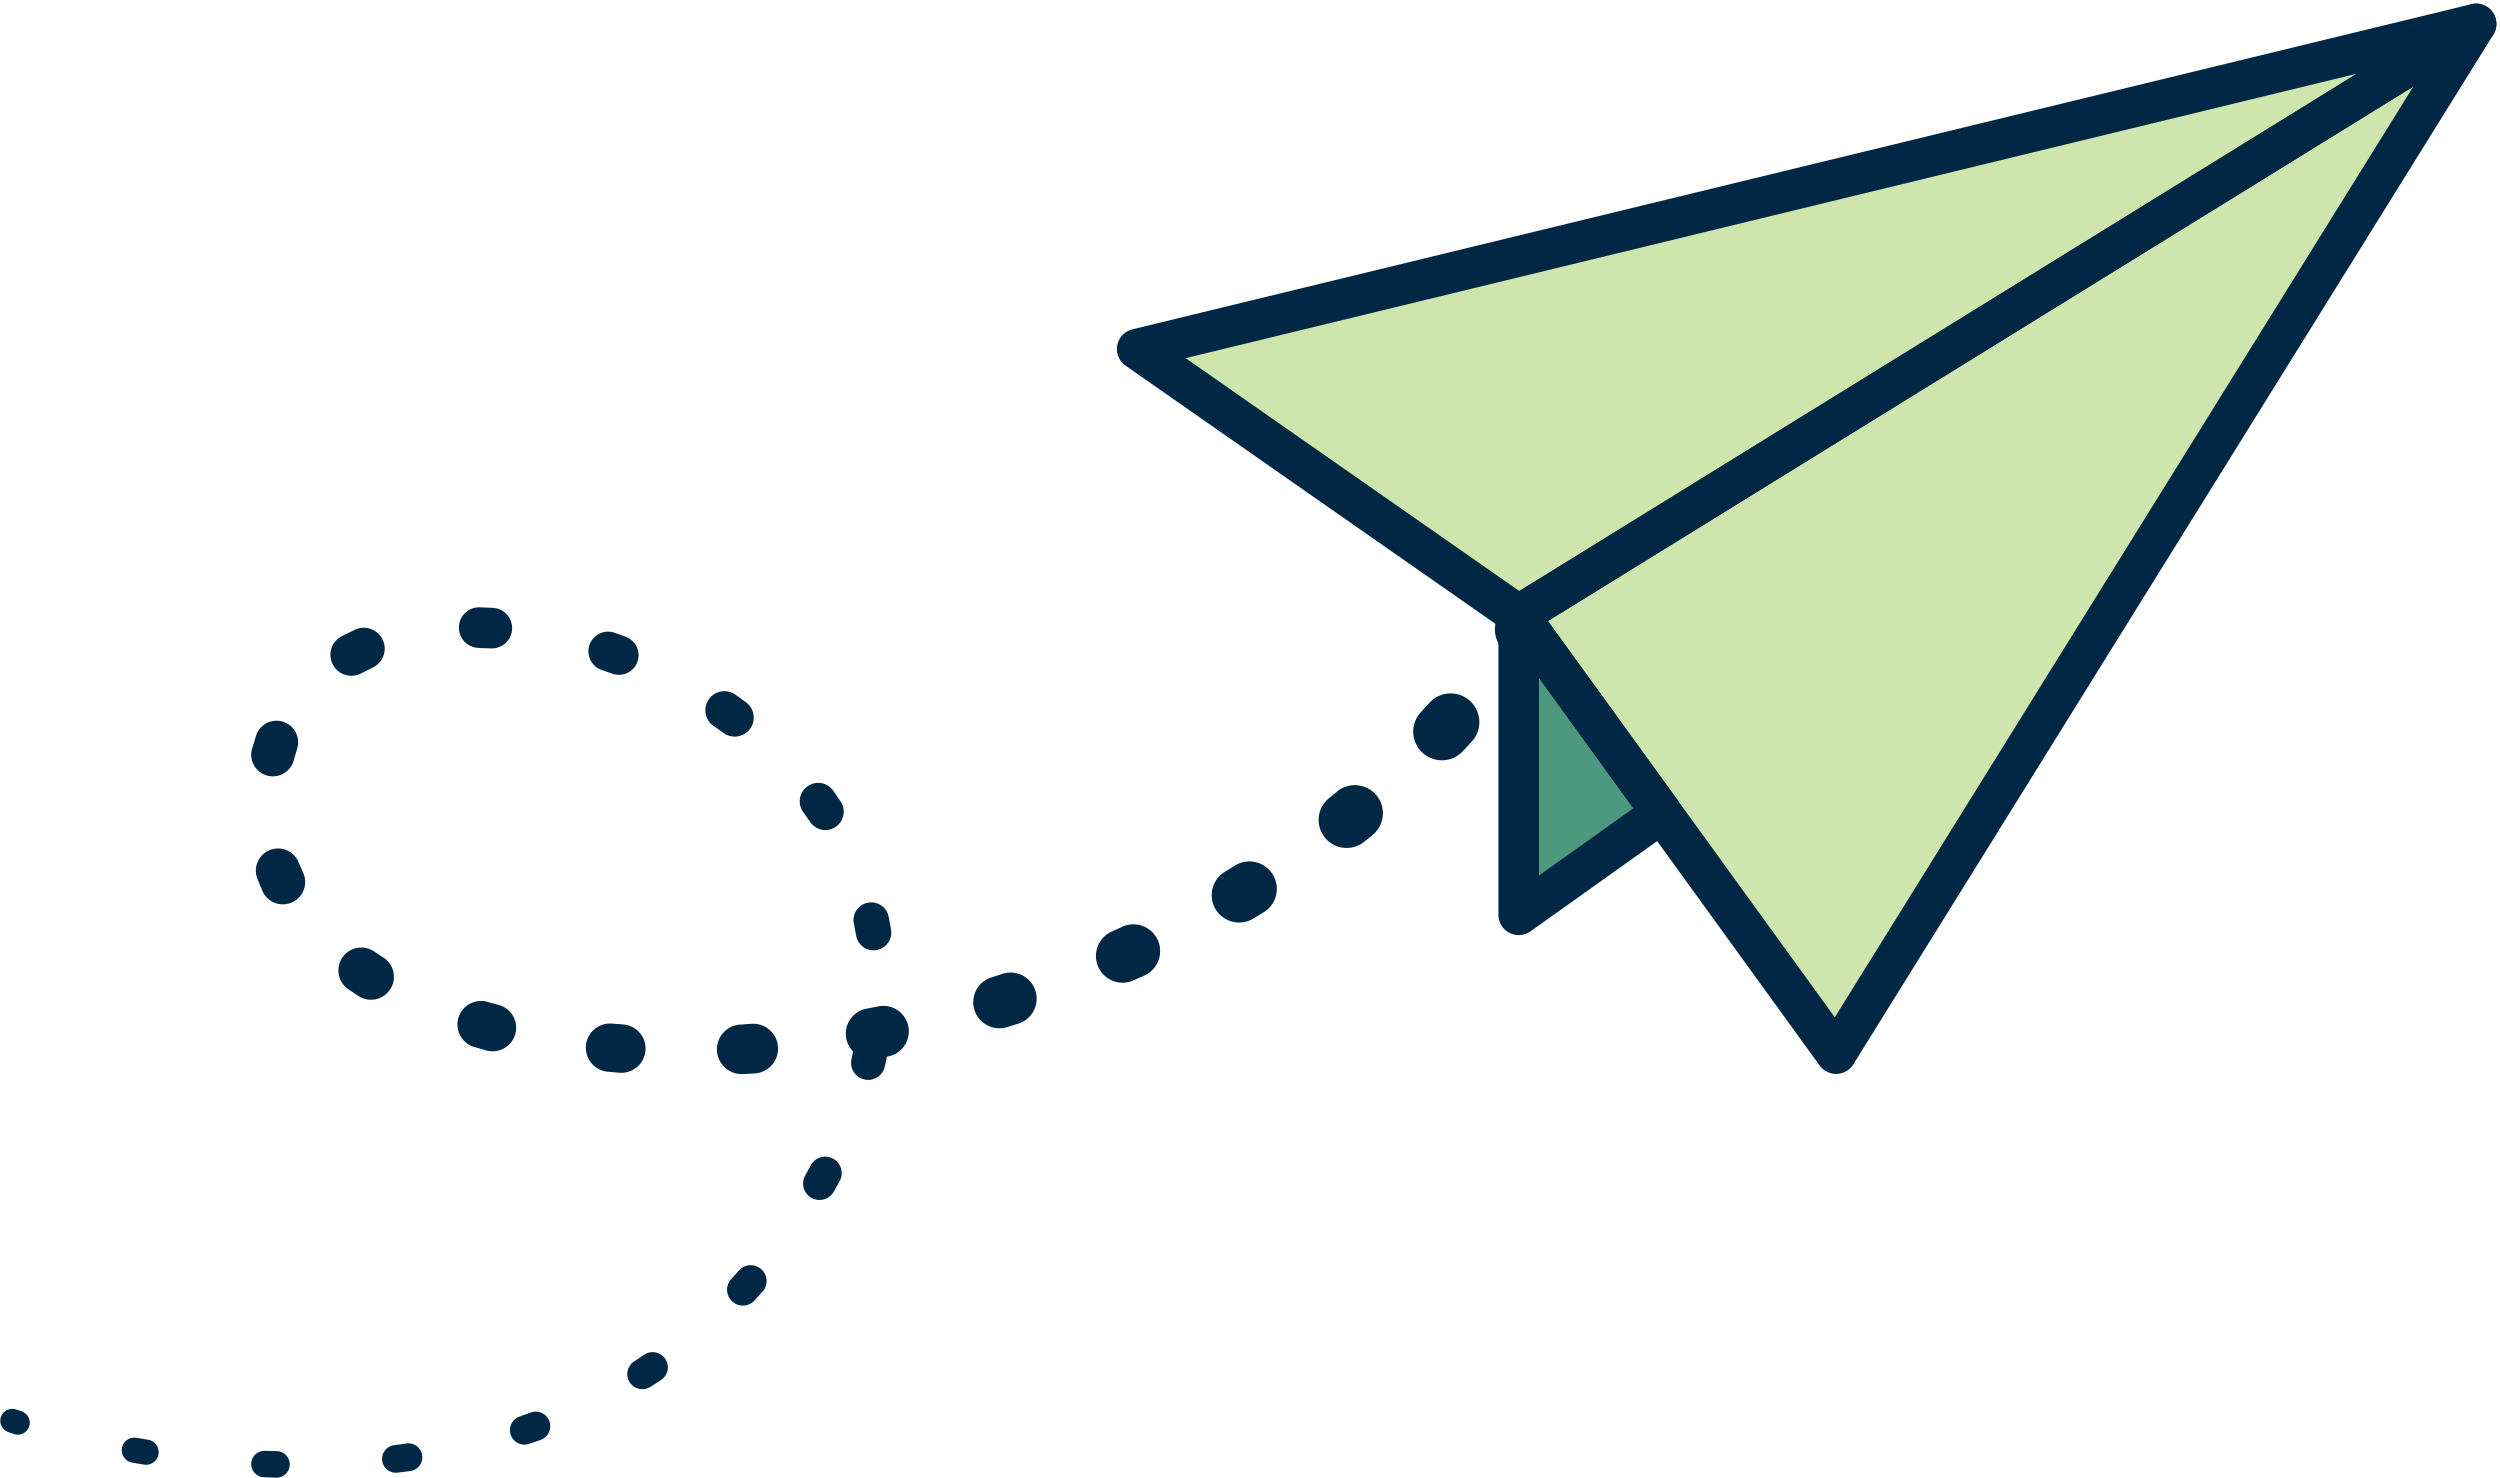 <svg id="Grupo_2975" data-name="Grupo 2975" xmlns="http://www.w3.org/2000/svg" xmlns:xlink="http://www.w3.org/1999/xlink" width="123.283" height="72.87" viewBox="0 0 123.283 72.87">
  <defs>
    <clipPath id="clip-path">
      <rect id="Rectángulo_3752" data-name="Rectángulo 3752" width="123.283" height="72.87" fill="none"/>
    </clipPath>
  </defs>
  <g id="Grupo_2974" data-name="Grupo 2974" transform="translate(0 0)" clip-path="url(#clip-path)">
    <path id="Trazado_19640" data-name="Trazado 19640" d="M39.89,25.549l-.159.236-.006.009a1.444,1.444,0,0,0,2.385,1.63l.173-.251a1.447,1.447,0,0,0-2.38-1.644l-.007.012Z" transform="translate(34.246 4.429)" fill="#002744"/>
    <path id="Trazado_19641" data-name="Trazado 19641" d="M43.512,29.522l-.384.42-.013.014a1.413,1.413,0,0,0,2.078,1.916l.413-.444a1.416,1.416,0,1,0-2.072-1.93l-.011.011Z" transform="translate(26.95 5.165)" fill="#002744"/>
    <path id="Trazado_19642" data-name="Trazado 19642" d="M47.711,33.187l-.442.363-.013.012A1.381,1.381,0,0,0,49,35.7l.471-.38a1.385,1.385,0,0,0-1.737-2.157l-.011.009Z" transform="translate(18.23 5.844)" fill="#002744"/>
    <path id="Trazado_19643" data-name="Trazado 19643" d="M52.385,36.3l-.486.3-.014.008a1.35,1.35,0,0,0,1.409,2.3l.517-.313a1.353,1.353,0,1,0-1.4-2.314l-.012.007Z" transform="translate(8.463 6.417)" fill="#002744"/>
    <path id="Trazado_19644" data-name="Trazado 19644" d="M57.419,38.835l-.522.239-.014.006a1.318,1.318,0,0,0,1.085,2.4l.551-.246a1.321,1.321,0,1,0-1.075-2.413l-.012.006Z" transform="translate(-2.112 6.884)" fill="#002744"/>
    <path id="Trazado_19645" data-name="Trazado 19645" d="M62.722,40.787l-.548.175-.013,0a1.287,1.287,0,0,0,.771,2.455l.575-.178a1.289,1.289,0,0,0-.761-2.464l-.012,0Z" transform="translate(-13.295 7.241)" fill="#002744"/>
    <path id="Trazado_19646" data-name="Trazado 19646" d="M68.211,42.141l-.564.11-.014,0a1.254,1.254,0,0,0,.465,2.465l.592-.108a1.257,1.257,0,0,0-.455-2.473l-.012,0Z" transform="translate(-24.902 7.489)" fill="#002744"/>
    <path id="Trazado_19647" data-name="Trazado 19647" d="M73.82,42.867l-.574.039h-.014a1.223,1.223,0,0,0,.153,2.44l.6-.035a1.225,1.225,0,1,0-.141-2.446H73.82Z" transform="translate(-36.77 7.622)" fill="#002744"/>
    <path id="Trazado_19648" data-name="Trazado 19648" d="M79.48,42.9l-.57-.044h-.018A1.191,1.191,0,0,0,78.7,45.23l.6.052a1.194,1.194,0,0,0,.2-2.379H79.48Z" transform="translate(-48.732 7.62)" fill="#002744"/>
    <path id="Trazado_19649" data-name="Trazado 19649" d="M85.092,42.1l-.545-.148-.024-.006a1.159,1.159,0,0,0-.62,2.233l.591.167a1.162,1.162,0,0,0,.631-2.237l-.012,0Z" transform="translate(-60.519 7.452)" fill="#002744"/>
    <path id="Trazado_19650" data-name="Trazado 19650" d="M90.378,40.173l-.458-.3-.038-.025a1.127,1.127,0,0,0-1.234,1.886l.526.35A1.131,1.131,0,0,0,90.422,40.2l-.009-.006Z" transform="translate(-71.462 7.055)" fill="#002744"/>
    <path id="Trazado_19651" data-name="Trazado 19651" d="M94.21,36.732l-.2-.472-.031-.069a1.094,1.094,0,0,0-2.015.854l.254.611a1.1,1.1,0,0,0,2.027-.847l0-.009Z" transform="translate(-79.26 6.318)" fill="#002744"/>
    <path id="Trazado_19652" data-name="Trazado 19652" d="M94.293,32.087l.145-.491.021-.073a1.063,1.063,0,0,0-2.036-.61l-.193.631a1.066,1.066,0,1,0,2.04.622l0-.011Z" transform="translate(-79.795 5.363)" fill="#002744"/>
    <path id="Trazado_19653" data-name="Trazado 19653" d="M90.121,28.5l.466-.233.058-.029a1.031,1.031,0,0,0-.913-1.849l-.584.285a1.035,1.035,0,1,0,.907,1.86l.009,0Z" transform="translate(-72.249 4.674)" fill="#002744"/>
    <path id="Trazado_19654" data-name="Trazado 19654" d="M84.238,27.434l.554.018h.033a1,1,0,0,0,.072-2l-.618-.025a1,1,0,1,0-.082,2h.042Z" transform="translate(-60.607 4.522)" fill="#002744"/>
    <path id="Trazado_19655" data-name="Trazado 19655" d="M78.583,28.338l.528.185.022.008a.969.969,0,0,0,.651-1.824l-.571-.207a.972.972,0,0,0-.661,1.828l.008,0Z" transform="translate(-48.905 4.702)" fill="#002744"/>
    <path id="Trazado_19656" data-name="Trazado 19656" d="M73.533,30.659l.458.326.02.015a.937.937,0,0,0,1.1-1.519l-.5-.362A.94.94,0,1,0,73.5,30.639l.008.006Z" transform="translate(-38.33 5.146)" fill="#002744"/>
    <path id="Trazado_19657" data-name="Trazado 19657" d="M69.529,34.233l.319.455.018.026a.9.9,0,0,0,1.488-1.031l-.35-.51a.908.908,0,1,0-1.5,1.027l0,.008Z" transform="translate(-29.908 5.829)" fill="#002744"/>
    <path id="Trazado_19658" data-name="Trazado 19658" d="M67.372,38.857l.1.541.006.035a.873.873,0,0,0,1.716-.323l-.111-.61a.876.876,0,0,0-1.724.314v.008Z" transform="translate(-25.257 6.719)" fill="#002744"/>
    <path id="Trazado_19659" data-name="Trazado 19659" d="M67.635,43.962l-.118.549-.006.026a.841.841,0,0,0,1.643.362l.135-.6a.845.845,0,1,0-1.648-.371v.008Z" transform="translate(-25.522 7.694)" fill="#002744"/>
    <path id="Trazado_19660" data-name="Trazado 19660" d="M69.809,48.868l-.273.5-.008.015a.81.81,0,0,0,1.419.78l.294-.529a.812.812,0,1,0-1.42-.789l0,.007Z" transform="translate(-29.836 8.612)" fill="#002744"/>
    <path id="Trazado_19661" data-name="Trazado 19661" d="M73.165,53.245l-.38.428-.012.013a.778.778,0,0,0,1.155,1.041l.409-.449a.781.781,0,0,0-1.155-1.052l0,.006Z" transform="translate(-36.737 9.42)" fill="#002744"/>
    <path id="Trazado_19662" data-name="Trazado 19662" d="M77.549,56.755l-.477.316-.014.009a.746.746,0,0,0,.816,1.248l.51-.33a.749.749,0,1,0-.814-1.257l-.007,0Z" transform="translate(-45.808 10.069)" fill="#002744"/>
    <path id="Trazado_19663" data-name="Trazado 19663" d="M82.684,59.158l-.542.191-.014.006A.714.714,0,0,0,82.6,60.7l.57-.194a.718.718,0,1,0-.464-1.358l-.006,0Z" transform="translate(-56.544 10.512)" fill="#002744"/>
    <path id="Trazado_19664" data-name="Trazado 19664" d="M88.19,60.442l-.572.078h-.012a.683.683,0,0,0,.178,1.354l.6-.075a.686.686,0,1,0-.172-1.36H88.19Z" transform="translate(-68.186 10.747)" fill="#002744"/>
    <path id="Trazado_19665" data-name="Trazado 19665" d="M93.791,60.76l-.582-.015H93.2a.65.65,0,0,0-.041,1.3l.6.022a.654.654,0,0,0,.048-1.307h-.015Z" transform="translate(-80.14 10.802)" fill="#002744"/>
    <path id="Trazado_19666" data-name="Trazado 19666" d="M99.336,60.292l-.578-.094H98.75a.62.62,0,0,0-.2,1.223l.592.1a.622.622,0,0,0,.211-1.226h-.013Z" transform="translate(-92.047 10.703)" fill="#002744"/>
    <path id="Trazado_19667" data-name="Trazado 19667" d="M104.473,59.1l-.261-.084-.019-.006a.589.589,0,0,0-.366,1.119l.289.1a.59.59,0,1,0,.373-1.12h-.006Z" transform="translate(-103.425 10.489)" fill="#002744"/>
    <path id="Trazado_19668" data-name="Trazado 19668" d="M1,17.034,67.028,1,19.811,30.164Z" transform="translate(55.077 0.178)" fill="#cee6ad"/>
    <path id="Trazado_19669" data-name="Trazado 19669" d="M16.654,51.781,1,30.164,48.217,1Z" transform="translate(73.889 0.178)" fill="#cee6ad"/>
    <path id="Trazado_19670" data-name="Trazado 19670" d="M35.1,25.76V40.532l7.058-5.026Z" transform="translate(39.792 4.581)" fill="#4d997f"/>
    <path id="Trazado_19671" data-name="Trazado 19671" d="M1,17.034,67.028,1,19.811,30.164Z" transform="translate(55.077 0.178)" fill="none" stroke="#002744" stroke-linecap="round" stroke-linejoin="round" stroke-width="2"/>
    <path id="Trazado_19672" data-name="Trazado 19672" d="M16.654,51.781,1,30.164,48.217,1Z" transform="translate(73.889 0.178)" fill="none" stroke="#002744" stroke-linecap="round" stroke-linejoin="round" stroke-width="2"/>
    <path id="Trazado_19673" data-name="Trazado 19673" d="M35.1,25.76V40.532l7.058-5.026Z" transform="translate(39.792 4.581)" fill="none" stroke="#002744" stroke-linecap="round" stroke-linejoin="round" stroke-width="2"/>
  </g>
</svg>
